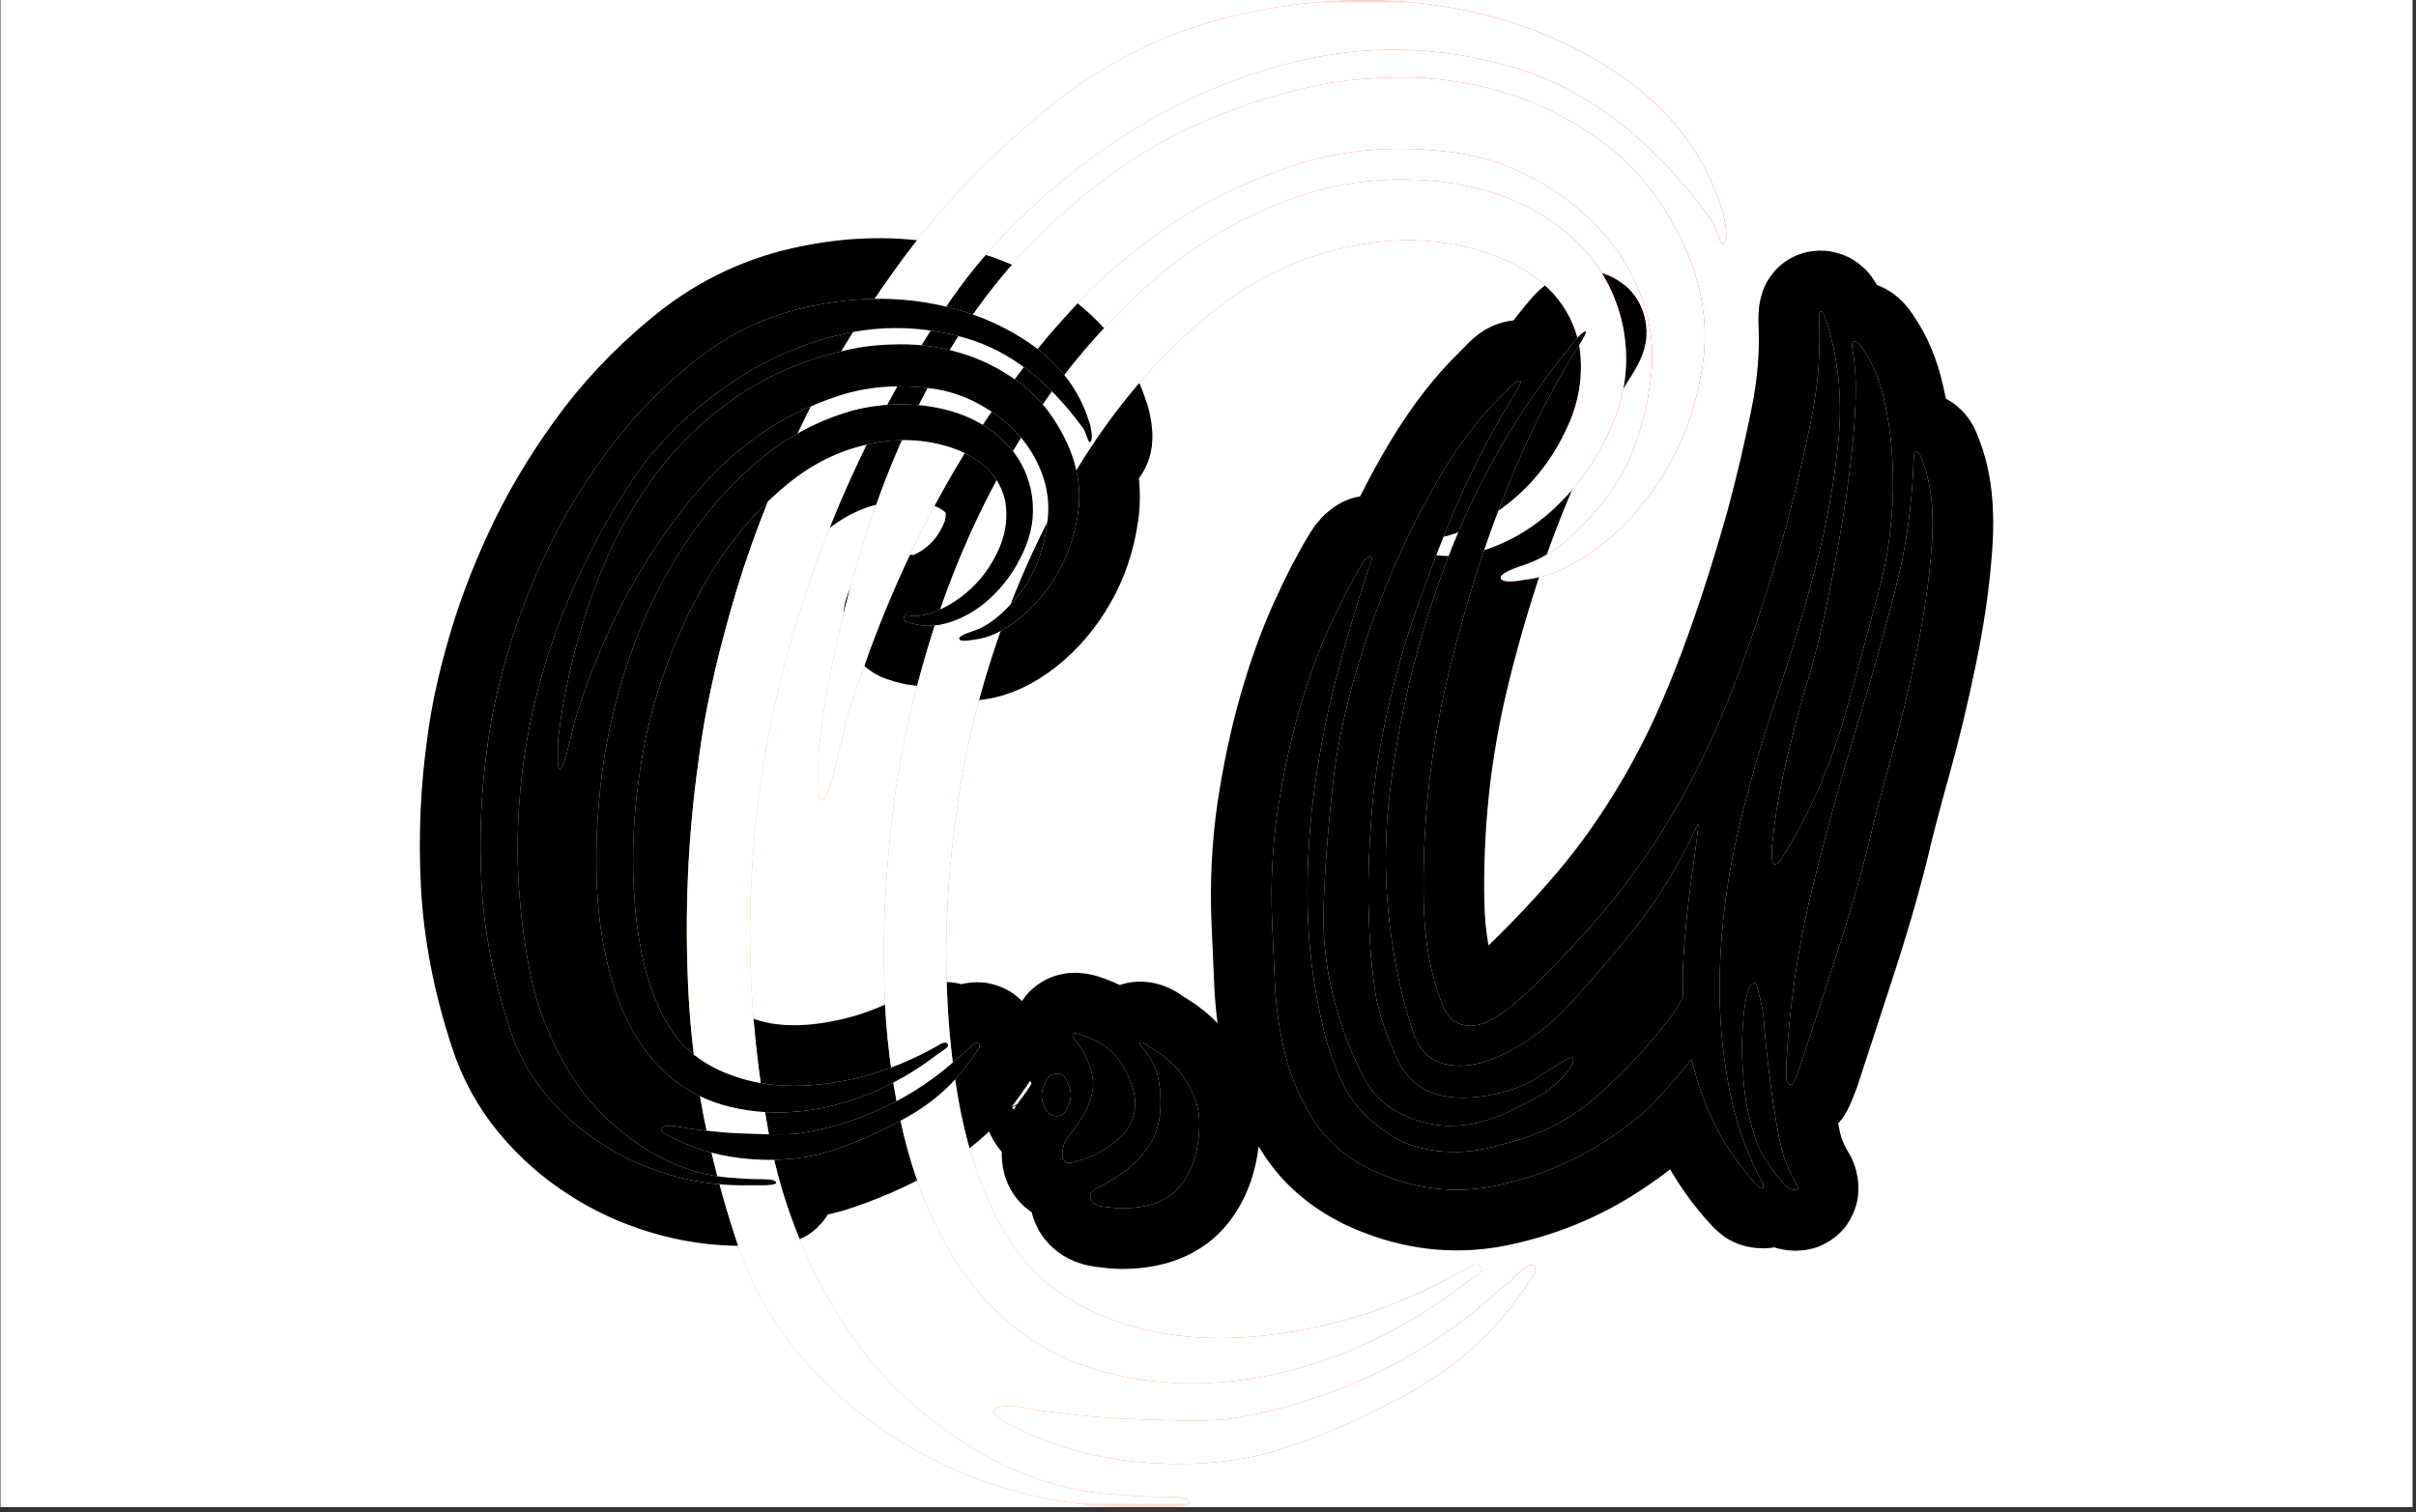 <svg xmlns="http://www.w3.org/2000/svg" version="1.1" xmlns:xlink="http://www.w3.org/1999/xlink" xmlns:svgjs="http://svgjs.dev/svgjs" width="2000" height="1252" viewBox="0 0 2000 1252"><rect x="0" y="0" width="2000" height="1252" fill="#333333" stroke="none"/><g transform="matrix(1,0,0,1,-1.212,-2.019)"><svg viewBox="0 0 396 248" data-background-color="#ffffff" preserveAspectRatio="xMidYMid meet" height="1252" width="2000" xmlns="http://www.w3.org/2000/svg" xmlns:xlink="http://www.w3.org/1999/xlink"><g id="tight-bounds" transform="matrix(1,0,0,1,0.24,0.4)"><svg viewBox="0 0 395.52 247.2" height="247.2" width="395.52"><rect width="395.52" height="247.2" fill="url(#39a1ee5a-c372-4ab4-9fb9-26c190a84928)" mask="url(#59a856e9-7a3a-44a5-94af-b98aec2bd83c)" data-fill-palette-color="tertiary"></rect><g><svg></svg></g><g><svg viewBox="0 0 395.52 247.2" height="247.2" width="395.52"><mask id="fa52132e-27ca-4553-9273-2b38ac36ab9e"><rect width="395.52" height="247.2" fill="white"></rect><g transform="matrix(1,0,0,1,65.725,37.08)" id="clone"><svg viewBox="0 0 264.07 173.04" height="173.04" width="264.07"><g><svg viewBox="0 0 264.07 173.04" height="173.04" width="264.07"><g><svg viewBox="0 0 264.07 173.04" height="173.04" width="264.07"><g><svg viewBox="0 0 264.07 173.04" height="173.04" width="264.07"><g id="SvgjsG1055"><svg viewBox="0 0 264.07 173.04" height="173.04" width="264.07" id="SvgjsSvg1054"><g><svg viewBox="0 0 264.07 173.04" height="173.04" width="264.07"><g transform="matrix(1,0,0,1,0,0)"><svg width="264.07" viewBox="-2.191 -39.51 65.873 43.51" height="173.04" data-palette-color="#ffffff"><path d="M14.05-2.1L14.05-2.1Q15.85-2.4 17.53-3.2 19.2-4 20.55-5.25L20.55-5.25Q20.65-5.3 20.95-5.6 21.25-5.9 21.35-5.8L21.35-5.8Q21.45-5.7 21.3-5.5 21.15-5.3 21.05-5.15L21.05-5.15Q20.05-3.7 18.43-2.78 16.8-1.85 15.05-1.3L15.05-1.3Q13.6-0.9 11.95-1.03 10.3-1.15 8.85-1.85L8.85-1.85Q8.4-2.05 8.3-2.18 8.2-2.3 8.3-2.35 8.4-2.4 8.63-2.4 8.85-2.4 9.05-2.35L9.05-2.35Q9.6-2.25 10.33-2.18 11.05-2.1 11.78-2.08 12.5-2.05 13.1-2.05 13.7-2.05 14.05-2.1ZM7.35-16.8L7.35-16.8Q7.1-15.05 7.1-13.38 7.1-11.7 7.33-10.23 7.55-8.75 8.03-7.6 8.5-6.45 9.2-5.7L9.2-5.7Q10-4.9 11.18-4.48 12.35-4.05 13.73-4.05 15.1-4.05 16.63-4.45 18.15-4.85 19.65-5.7L19.65-5.7Q19.95-5.9 20.05-5.8L20.05-5.8Q20.15-5.7 19.98-5.58 19.8-5.45 19.65-5.35L19.65-5.35Q18.35-4.35 16.9-3.75 15.45-3.15 13.98-3 12.5-2.85 11.13-3.18 9.75-3.5 8.65-4.4L8.65-4.4Q7.6-5.3 6.95-6.58 6.3-7.85 5.98-9.38 5.65-10.9 5.6-12.55 5.55-14.2 5.7-15.8L5.7-15.8Q5.9-18.35 6.7-20.95 7.5-23.55 8.83-25.75 10.15-27.95 12-29.6 13.85-31.25 16.15-31.9L16.15-31.9Q17.3-32.2 18.5-32.15 19.7-32.1 20.73-31.7 21.75-31.3 22.5-30.53 23.25-29.75 23.5-28.65L23.5-28.65Q23.75-27.45 23.3-26.33 22.85-25.2 22.05-24.38 21.25-23.55 20.25-23.2 19.25-22.85 18.35-23.2L18.35-23.2Q18.3-23.2 18.28-23.35 18.25-23.5 18.45-23.45L18.45-23.45Q19.05-23.35 19.83-23.73 20.6-24.1 21.23-24.75 21.85-25.4 22.23-26.3 22.6-27.2 22.45-28.15L22.45-28.15Q22.3-28.85 21.83-29.38 21.35-29.9 20.6-30.23 19.85-30.55 18.93-30.65 18-30.75 17-30.55L17-30.55Q15.1-30.2 13.48-28.88 11.85-27.55 10.6-25.65 9.35-23.75 8.5-21.43 7.65-19.1 7.35-16.8ZM11.3-0.25L11.3-0.25Q11.85-0.2 12.43-0.2 13-0.2 13-0.05L13-0.05Q13 0 12.8 0.03 12.6 0.05 12.38 0.05 12.15 0.05 11.9 0.05 11.65 0.05 11.6 0.05L11.6 0.05Q10.05 0.05 8.55-0.4 7.05-0.85 5.78-1.68 4.5-2.5 3.5-3.7 2.5-4.9 2-6.45L2-6.45Q1-9.5 0.85-12.4 0.7-15.3 1.1-18.1L1.1-18.1Q1.3-19.7 1.88-21.73 2.45-23.75 3.43-25.85 4.4-27.95 5.88-30 7.35-32.05 9.4-33.75L9.4-33.75Q11.55-35.55 14.18-36.15 16.8-36.75 19.2-36.35 21.6-35.95 23.45-34.68 25.3-33.4 25.9-31.45L25.9-31.45Q25.95-31.35 26-31.03 26.05-30.7 25.95-30.6L25.95-30.6Q25.9-30.55 25.8-30.85 25.7-31.15 25.6-31.25L25.6-31.25Q23.5-34.1 20.85-34.88 18.2-35.65 15.6-35.02 13-34.4 10.7-32.73 8.4-31.05 7.05-29L7.05-29Q4.7-25.45 3.48-21.45 2.25-17.45 2.35-13.2L2.35-13.2Q2.4-11.25 2.78-9.1 3.15-6.95 4.25-5L4.25-5Q5.35-3 7.28-1.68 9.2-0.35 11.3-0.25ZM4.1-19.05L4.1-19.05Q4.5-21.7 5.38-24.2 6.25-26.7 7.68-28.78 9.1-30.85 11.2-32.35 13.3-33.85 16.15-34.45L16.15-34.45Q17.15-34.65 18.4-34.63 19.65-34.6 20.9-34.18 22.15-33.75 23.23-32.9 24.3-32.05 25-30.55L25-30.55Q25.65-29.1 25.45-27.7 25.25-26.3 24.6-25.18 23.95-24.05 23-23.3 22.05-22.55 21.15-22.45L21.15-22.45Q20.6-22.35 20.55-22.48 20.5-22.6 21.1-22.8L21.1-22.8Q22.05-23.1 23.03-24.33 24-25.55 24.2-27.45L24.2-27.45Q24.3-28.4 23.95-29.33 23.6-30.25 22.95-30.95 22.3-31.65 21.4-32.15 20.5-32.65 19.5-32.8L19.5-32.8Q17.35-33.1 15.55-32.5 13.75-31.9 12.43-30.98 11.1-30.05 10.28-29.15 9.45-28.25 9.25-27.95L9.25-27.95Q7.7-26 6.55-23.73 5.4-21.45 4.65-18.95L4.65-18.95Q4.65-18.9 4.58-18.6 4.5-18.3 4.42-17.98 4.35-17.65 4.25-17.38 4.15-17.1 4.1-17.1L4.1-17.1Q4-17.1 4-17.4 4-17.7 4-18.03 4-18.35 4.05-18.65 4.1-18.95 4.1-19.05ZM27.25 1L27.25 1Q27 1 26.47 0.93 25.95 0.85 25.95 0.45L25.95 0.45Q25.95 0.3 26.4 0.08 26.85-0.15 27.4-0.55 27.95-0.95 28.4-1.63 28.85-2.3 28.85-3.35L28.85-3.35Q28.85-4.65 28.35-5.3L28.35-5.3Q28.25-5.45 28.1-5.63 27.95-5.8 28-5.85L28-5.85Q28.1-5.85 28.22-5.78 28.35-5.7 28.4-5.65L28.4-5.65Q29.4-5.1 29.92-4.23 30.45-3.35 30.45-2.55L30.45-2.55Q30.45-0.95 29.7 0.03 28.95 1 27.25 1ZM25.4-0.95L25.4-0.95Q24.8-0.7 24.8-1.25L24.8-1.25Q24.8-1.65 25.1-2.02 25.4-2.4 25.67-2.85 25.95-3.3 26.05-3.88 26.15-4.45 25.75-5.3L25.75-5.3Q25.65-5.55 25.4-5.85 25.15-6.15 25.25-6.2L25.25-6.2Q25.35-6.25 25.67-6.13 26-6 26.1-5.95L26.1-5.95Q26.95-5.55 27.37-4.75 27.8-3.95 27.8-3.35L27.8-3.35Q27.8-2.4 27.02-1.78 26.25-1.15 25.4-0.95ZM23.95-3.65L23.95-3.65Q23.95-3.9 24.1-4.23 24.25-4.55 24.6-4.55L24.6-4.55Q24.85-4.55 25-4.23 25.15-3.9 25.15-3.65L25.15-3.65Q25.15-3.45 25-3.13 24.85-2.8 24.6-2.8L24.6-2.8Q24.25-2.8 24.1-3.1 23.95-3.4 23.95-3.65ZM43.7-7.65L43.7-7.65Q45.6-9.45 47.12-11.25 48.65-13.05 49.97-15.28 51.3-17.5 52.42-20.38 53.55-23.25 54.65-27.15L54.65-27.15Q55.25-29.4 55.67-31.5 56.1-33.6 56-35.6L56-35.6Q56-36 56.05-36L56.05-36Q56.15-36 56.2-35.85 56.25-35.7 56.3-35.6L56.3-35.6Q57.05-33.25 56.8-30.68 56.55-28.1 55.85-25.43 55.15-22.75 54.22-20 53.3-17.25 52.65-14.5L52.65-14.5Q52.25-12.8 52.05-10.9 51.85-9 51.92-7.13 52-5.25 52.4-3.45 52.8-1.65 53.65-0.1L53.65-0.1Q53.7-0.05 53.7 0.05L53.7 0.05 53.7 0.15Q53.55 0.15 53.5 0.1L53.5 0.1 53.4 0Q51.45-2.1 50.75-5.15L50.75-5.15Q50.05-4.3 49.32-3.5 48.6-2.7 47.3-1.85L47.3-1.85Q45.2-0.45 42.62 0.08 40.05 0.6 37.5-0.6L37.5-0.6Q36-1.35 35.2-2.58 34.4-3.8 34.02-5.23 33.65-6.65 33.57-8.13 33.5-9.6 33.45-10.8L33.45-10.8Q33.35-13.15 33.67-15.35 34-17.55 34.55-19.48 35.1-21.4 35.8-22.95 36.5-24.5 37.15-25.55L37.15-25.55Q37.2-25.65 37.32-25.78 37.45-25.9 37.5-25.9L37.5-25.9Q37.6-25.85 37.52-25.63 37.45-25.4 37.4-25.3L37.4-25.3Q36.65-23.05 36.05-20.7 35.45-18.35 35.15-15.95 34.85-13.55 34.92-11.13 35-8.7 35.6-6.25L35.6-6.25Q35.85-5.25 36.35-4.17 36.85-3.1 38-2.25L38-2.25Q38.65-1.75 39.35-1.55 40.05-1.35 40.7-1.33 41.35-1.3 41.92-1.4 42.5-1.5 43-1.65L43-1.65Q45.25-2.2 46.87-3.65 48.5-5.1 49.65-6.6L49.65-6.6Q50.1-7.1 50.4-7.75L50.4-7.75Q50.35-8.7 50.45-9.95 50.55-11.2 50.7-12.3 50.85-13.4 50.95-14.15 51.05-14.9 51-14.85L51-14.85Q49.85-12.3 48.27-10.38 46.7-8.45 45.55-7.25L45.55-7.25Q44.8-6.45 43.87-5.85 42.95-5.25 42.05-5 41.15-4.75 40.4-5 39.65-5.25 39.3-6.15L39.3-6.15Q38.6-8.2 38.3-10.68 38-13.15 38.25-15.7L38.25-15.7Q38.8-20.8 40.67-25.75 42.55-30.7 45.95-34.8L45.95-34.8Q46.15-35.05 46.32-35.15 46.5-35.25 46.2-34.75L46.2-34.75Q45.1-33.05 44.07-30.85 43.05-28.65 42.22-26.23 41.4-23.8 40.77-21.25 40.15-18.7 39.9-16.3L39.9-16.3Q39.65-13.9 39.7-11.58 39.75-9.25 40.45-7.45L40.45-7.45Q40.7-6.8 41.12-6.63 41.55-6.45 42-6.58 42.45-6.7 42.9-7.03 43.35-7.35 43.7-7.65ZM44.5-3.65L44.5-3.65Q43.95-3.35 43.35-3.05 42.75-2.75 42.12-2.58 41.5-2.4 40.8-2.4 40.1-2.4 39.35-2.65L39.35-2.65Q37.9-3.15 37.27-4.33 36.65-5.5 36.3-6.6L36.3-6.6Q35.5-9 35.57-11.38 35.65-13.75 35.95-16.45L35.95-16.45Q36.15-18.35 36.77-20.63 37.4-22.9 38.35-25.15 39.3-27.4 40.47-29.35 41.65-31.3 42.95-32.55L42.95-32.55Q43.05-32.65 43.32-32.93 43.6-33.2 43.7-33.1L43.7-33.1Q43.75-33.05 43.25-32.25L43.25-32.25Q42.75-31.45 42.05-30.1 41.35-28.75 40.65-27.03 39.95-25.3 39.27-23.33 38.6-21.35 38.15-19.25L38.15-19.25Q37.7-17.2 37.55-15.25 37.4-13.3 37.42-11.68 37.45-10.05 37.57-8.93 37.7-7.8 37.8-7.4L37.8-7.4Q38.05-6.4 38.52-5.33 39-4.25 39.85-3.85L39.85-3.85Q40.7-3.45 41.97-3.6 43.25-3.75 44.25-4.3L44.25-4.3Q44.3-4.35 44.55-4.5 44.8-4.65 45.07-4.83 45.35-5 45.57-5.13 45.8-5.25 45.85-5.2L45.85-5.2Q45.9-5.1 45.8-4.9 45.7-4.7 45.47-4.45 45.25-4.2 44.97-3.98 44.7-3.75 44.5-3.65ZM58.05-14.05L58.05-14.05Q57.45-11.65 56.62-9.15 55.8-6.65 55.2-4.8L55.2-4.8Q55.1-4.55 55-4.3 54.9-4.05 54.8-4.1L54.8-4.1Q54.65-4.15 54.65-4.42 54.65-4.7 54.65-4.95L54.65-4.95Q54.85-8.7 55.77-12.4 56.7-16.1 57.85-19.85L57.85-19.85Q58.55-22.2 59.17-24.63 59.8-27.05 59.9-29.85L59.9-29.85Q59.9-30.2 60-30.2L60-30.2Q60.15-30.2 60.25-29.85L60.25-29.85Q60.8-28.5 60.65-26.38 60.5-24.25 60.02-21.95 59.55-19.65 58.95-17.5 58.35-15.35 58.05-14.05ZM58.6-25L58.6-25Q57.9-22.3 57.1-19.45 56.3-16.6 54.85-14.05L54.85-14.05Q54.75-13.9 54.52-13.53 54.3-13.15 54.15-13.2L54.15-13.2Q54.05-13.2 54.05-13.6 54.05-14 54.1-14.25L54.1-14.25Q54.15-14.85 54.3-15.73 54.45-16.6 54.67-17.53 54.9-18.45 55.12-19.33 55.35-20.2 55.55-20.8L55.55-20.8Q55.65-21.1 55.87-21.98 56.1-22.85 56.35-24.05 56.6-25.25 56.85-26.68 57.1-28.1 57.27-29.5 57.45-30.9 57.5-32.15 57.55-33.4 57.4-34.3L57.4-34.3Q57.3-34.75 57.45-34.75L57.45-34.75Q57.55-34.75 57.65-34.65 57.75-34.55 57.8-34.45L57.8-34.45Q58.4-33.6 58.67-32.4 58.95-31.2 59.02-29.9 59.1-28.6 58.97-27.3 58.85-26 58.6-25ZM54.1-3.4L54.1-3.4Q54.25-2.4 54.42-1.6 54.6-0.8 55.05-0.05L55.05-0.05Q55.1 0 55.12 0.13 55.15 0.25 55.05 0.25L55.05 0.25Q54.8 0.25 54.55 0L54.55 0Q54-0.65 53.65-1.25 53.3-1.85 53-3.35L53-3.35Q52.9-3.95 52.85-4.8 52.8-5.65 52.85-6.45 52.9-7.25 53.02-7.78 53.15-8.3 53.35-8.3L53.35-8.3Q53.4-8.3 53.47-8.03 53.55-7.75 53.62-7.43 53.7-7.1 53.72-6.78 53.75-6.45 53.75-6.35L53.75-6.35Q53.9-4.8 54.1-3.4Z" opacity="1" transform="matrix(1,0,0,1,0,0)" fill="black" class="wordmark-text-0" id="SvgjsPath1053" stroke-width="5" stroke="black" stroke-linejoin="round"></path></svg></g></svg></g></svg></g></svg></g></svg></g></svg></g></svg></g></mask><g mask="url(#fa52132e-27ca-4553-9273-2b38ac36ab9e)"><g><path d="M202.068 232.663v0c8.114-1.352 15.957-3.832 23.53-7.438 7.528-3.606 14.334-8.226 20.42-13.861v0c0.451-0.225 1.352-1.014 2.704-2.366 1.352-1.352 2.254-1.803 2.705-1.353v0c0.451 0.451 0.338 1.127-0.338 2.029-0.676 0.902-1.24 1.69-1.691 2.366v0c-4.508 6.536-10.413 11.878-17.715 16.025-7.347 4.192-14.965 7.528-22.854 10.007v0c-6.536 1.803-13.523 2.412-20.96 1.826-7.438-0.541-14.425-2.389-20.961-5.545v0c-2.028-0.902-3.268-1.645-3.719-2.231-0.451-0.541-0.451-0.924 0-1.15 0.451-0.225 1.195-0.338 2.232-0.338 0.992 0 1.938 0.113 2.839 0.338v0c2.479 0.451 5.364 0.834 8.655 1.15 3.246 0.361 6.514 0.586 9.804 0.676 3.246 0.135 6.221 0.203 8.925 0.203 2.705 0 4.846-0.113 6.424-0.338zM156.766 133.269v0c-1.127 7.888-1.69 15.597-1.69 23.124 0 7.573 0.518 14.672 1.555 21.299 0.992 6.671 2.569 12.599 4.733 17.783 2.119 5.184 4.756 9.466 7.911 12.846v0c3.606 3.606 8.069 6.356 13.387 8.249 5.274 1.938 11.021 2.907 17.242 2.908 6.175 0 12.712-0.902 19.609-2.705 6.852-1.803 13.658-4.62 20.419-8.452v0c1.352-0.902 2.254-1.127 2.705-0.676v0c0.451 0.451 0.293 0.947-0.473 1.488-0.811 0.586-1.555 1.104-2.232 1.555v0c-5.86 4.508-12.058 8.114-18.594 10.818-6.536 2.705-13.117 4.395-19.743 5.071-6.671 0.676-13.095 0.27-19.271-1.217-6.221-1.442-11.81-4.192-16.768-8.249v0c-4.733-4.057-8.565-8.97-11.495-14.74-2.93-5.725-5.116-12.035-6.558-18.932-1.488-6.852-2.344-13.996-2.57-21.434-0.225-7.438 0-14.763 0.676-21.975v0c0.902-11.495 3.155-23.102 6.762-34.821 3.606-11.72 8.407-22.538 14.402-32.455 5.95-9.917 13.095-18.594 21.434-26.032 8.339-7.438 17.693-12.621 28.06-15.552v0c5.184-1.352 10.48-1.916 15.89-1.69 5.409 0.225 10.435 1.24 15.078 3.043 4.598 1.803 8.587 4.44 11.967 7.911 3.381 3.516 5.635 7.753 6.762 12.711v0c1.127 5.409 0.676 10.638-1.352 15.687-2.028 5.094-4.846 9.489-8.452 13.185-3.606 3.741-7.663 6.401-12.171 7.978-4.508 1.578-8.79 1.578-12.847 0v0c-0.225 0-0.383-0.338-0.473-1.014-0.135-0.676 0.248-0.902 1.149-0.676v0c2.705 0.451 5.815-0.18 9.331-1.893 3.471-1.668 6.626-3.967 9.466-6.897 2.795-2.93 5.049-6.423 6.762-10.48 1.668-4.057 2.164-8.226 1.487-12.509v0c-0.676-3.155-2.074-5.928-4.192-8.317-2.164-2.344-4.936-4.26-8.316-5.747-3.381-1.442-7.145-2.389-11.292-2.84-4.192-0.451-8.542-0.225-13.05 0.676v0c-8.565 1.578-16.498 5.342-23.8 11.292-7.347 5.995-13.839 13.275-19.473 21.84-5.635 8.565-10.368 18.076-14.199 28.533-3.832 10.503-6.423 20.938-7.776 31.306zM183.474 245.172v0c2.479 0.225 5.026 0.338 7.64 0.338 2.569 0 3.854 0.338 3.854 1.014v0c0 0.225-0.451 0.406-1.352 0.541-0.902 0.09-1.848 0.135-2.84 0.135-1.037 0-2.119 0-3.245 0-1.127 0-1.803 0-2.029 0v0c-6.987 0-13.861-1.014-20.622-3.043-6.761-2.028-13.005-4.913-18.73-8.654-5.77-3.696-10.909-8.249-15.416-13.659-4.508-5.409-7.888-11.607-10.142-18.594v0c-4.508-13.748-7.1-27.159-7.776-40.231-0.676-13.072-0.113-25.919 1.691-38.54v0c0.902-7.212 2.66-15.394 5.274-24.544 2.569-9.105 6.063-18.391 10.48-27.858 4.372-9.466 9.894-18.819 16.566-28.06 6.626-9.241 14.56-17.693 23.8-25.355v0c9.691-8.114 20.465-13.523 32.32-16.228 11.81-2.705 23.124-3.155 33.943-1.352 10.818 1.803 20.397 5.567 28.736 11.292 8.339 5.77 13.861 13.05 16.566 21.839v0c0.225 0.451 0.451 1.397 0.676 2.84 0.225 1.488 0.113 2.457-0.338 2.907v0c-0.225 0.225-0.563-0.338-1.015-1.69-0.451-1.352-0.902-2.254-1.352-2.705v0c-9.466-12.847-20.172-21.028-32.117-24.544-11.945-3.471-23.778-3.786-35.498-0.946-11.72 2.795-22.764 7.956-33.131 15.483-10.368 7.573-18.594 15.98-24.679 25.221v0c-10.593 16.002-18.639 33.019-24.139 51.049-5.544 18.031-8.091 36.625-7.64 55.782v0c0.225 8.79 1.195 18.031 2.907 27.722 1.668 9.691 4.981 18.932 9.939 27.722v0c4.958 9.015 11.788 16.498 20.488 22.449 8.655 5.995 17.715 9.218 27.181 9.669zM134.791 118.056v0c1.803-11.945 4.688-23.553 8.655-34.822 3.922-11.269 9.105-21.592 15.551-30.968 6.401-9.331 14.334-17.377 23.801-24.138 9.466-6.761 20.623-11.495 33.469-14.199v0c4.508-0.902 9.579-1.307 15.213-1.217 5.635 0.135 11.269 1.149 16.904 3.042 5.635 1.938 10.886 4.823 15.754 8.655 4.823 3.832 8.812 9.128 11.968 15.889v0c2.93 6.536 3.944 12.96 3.043 19.271-0.902 6.311-2.817 11.99-5.747 17.039-2.93 5.094-6.536 9.331-10.819 12.711-4.282 3.381-8.452 5.296-12.509 5.748v0c-2.479 0.451-3.832 0.383-4.056-0.203-0.225-0.541 1.014-1.262 3.718-2.164v0c4.282-1.352 8.632-4.801 13.05-10.345 4.372-5.499 7.009-12.531 7.911-21.096v0c0.451-4.282-0.113-8.519-1.69-12.712-1.578-4.147-3.832-7.798-6.762-10.953-2.93-3.155-6.423-5.86-10.48-8.114-4.057-2.254-8.339-3.719-12.847-4.395v0c-9.691-1.352-18.594-0.676-26.708 2.029-8.114 2.705-15.146 6.13-21.096 10.277-5.995 4.192-10.841 8.317-14.537 12.374-3.741 4.057-6.063 6.761-6.964 8.113v0c-6.987 8.79-13.072 18.301-18.256 28.534-5.184 10.277-9.466 21.051-12.847 32.32v0c0 0.225-0.158 1.014-0.473 2.366-0.361 1.352-0.721 2.75-1.082 4.192-0.316 1.488-0.699 2.84-1.15 4.057-0.451 1.262-0.789 1.893-1.014 1.893v0c-0.451 0-0.676-0.676-0.676-2.028 0-1.352 0-2.772 0-4.26 0-1.442 0.113-2.84 0.338-4.192 0.225-1.352 0.338-2.254 0.338-2.704z" fill="url(#39a1ee5a-c372-4ab4-9fb9-26c190a84928)" fill-rule="nonzero" stroke="none" stroke-width="1" stroke-linecap="butt" stroke-linejoin="miter" stroke-miterlimit="10" stroke-dasharray="" stroke-dashoffset="0" font-family="none" font-weight="none" font-size="none" text-anchor="none" style="mix-blend-mode: normal" data-fill-palette-color="tertiary"></path></g></g><g transform="matrix(1,0,0,1,65.725,37.08)"><svg viewBox="0 0 264.07 173.04" height="173.04" width="264.07"><g><svg viewBox="0 0 264.07 173.04" height="173.04" width="264.07"><g><svg viewBox="0 0 264.07 173.04" height="173.04" width="264.07"><g><svg viewBox="0 0 264.07 173.04" height="173.04" width="264.07"><g id="textblocktransform"><svg viewBox="0 0 264.07 173.04" height="173.04" width="264.07" id="textblock"><g><svg viewBox="0 0 264.07 173.04" height="173.04" width="264.07"><g transform="matrix(1,0,0,1,0,0)"><svg width="264.07" viewBox="-2.191 -39.51 65.873 43.51" height="173.04" data-palette-color="#ffffff"><path d="M14.05-2.1L14.05-2.1Q15.85-2.4 17.53-3.2 19.2-4 20.55-5.25L20.55-5.25Q20.65-5.3 20.95-5.6 21.25-5.9 21.35-5.8L21.35-5.8Q21.45-5.7 21.3-5.5 21.15-5.3 21.05-5.15L21.05-5.15Q20.05-3.7 18.43-2.78 16.8-1.85 15.05-1.3L15.05-1.3Q13.6-0.9 11.95-1.03 10.3-1.15 8.85-1.85L8.85-1.85Q8.4-2.05 8.3-2.18 8.2-2.3 8.3-2.35 8.4-2.4 8.63-2.4 8.85-2.4 9.05-2.35L9.05-2.35Q9.6-2.25 10.33-2.18 11.05-2.1 11.78-2.08 12.5-2.05 13.1-2.05 13.7-2.05 14.05-2.1ZM7.35-16.8L7.35-16.8Q7.1-15.05 7.1-13.38 7.1-11.7 7.33-10.23 7.55-8.75 8.03-7.6 8.5-6.45 9.2-5.7L9.2-5.7Q10-4.9 11.18-4.48 12.35-4.05 13.73-4.05 15.1-4.05 16.63-4.45 18.15-4.85 19.65-5.7L19.65-5.7Q19.95-5.9 20.05-5.8L20.05-5.8Q20.15-5.7 19.98-5.58 19.8-5.45 19.65-5.35L19.65-5.35Q18.35-4.35 16.9-3.75 15.45-3.15 13.98-3 12.5-2.85 11.13-3.18 9.75-3.5 8.65-4.4L8.65-4.4Q7.6-5.3 6.95-6.58 6.3-7.85 5.98-9.38 5.65-10.9 5.6-12.55 5.55-14.2 5.7-15.8L5.7-15.8Q5.9-18.35 6.7-20.95 7.5-23.55 8.83-25.75 10.15-27.95 12-29.6 13.85-31.25 16.15-31.9L16.15-31.9Q17.3-32.2 18.5-32.15 19.7-32.1 20.73-31.7 21.75-31.3 22.5-30.53 23.25-29.75 23.5-28.65L23.5-28.65Q23.75-27.45 23.3-26.33 22.85-25.2 22.05-24.38 21.25-23.55 20.25-23.2 19.25-22.85 18.35-23.2L18.35-23.2Q18.3-23.2 18.28-23.35 18.25-23.5 18.45-23.45L18.45-23.45Q19.05-23.35 19.83-23.73 20.6-24.1 21.23-24.75 21.85-25.4 22.23-26.3 22.6-27.2 22.45-28.15L22.45-28.15Q22.3-28.85 21.83-29.38 21.35-29.9 20.6-30.23 19.85-30.55 18.93-30.65 18-30.75 17-30.55L17-30.55Q15.1-30.2 13.48-28.88 11.85-27.55 10.6-25.65 9.35-23.75 8.5-21.43 7.65-19.1 7.35-16.8ZM11.3-0.25L11.3-0.25Q11.85-0.2 12.43-0.2 13-0.2 13-0.05L13-0.05Q13 0 12.8 0.03 12.6 0.05 12.38 0.05 12.15 0.05 11.9 0.05 11.65 0.05 11.6 0.05L11.6 0.05Q10.05 0.05 8.55-0.4 7.05-0.85 5.78-1.68 4.5-2.5 3.5-3.7 2.5-4.9 2-6.45L2-6.45Q1-9.5 0.85-12.4 0.7-15.3 1.1-18.1L1.1-18.1Q1.3-19.7 1.88-21.73 2.45-23.75 3.43-25.85 4.4-27.95 5.88-30 7.35-32.05 9.4-33.75L9.4-33.75Q11.55-35.55 14.18-36.15 16.8-36.75 19.2-36.35 21.6-35.95 23.45-34.68 25.3-33.4 25.9-31.45L25.9-31.45Q25.95-31.35 26-31.03 26.05-30.7 25.95-30.6L25.95-30.6Q25.9-30.55 25.8-30.85 25.7-31.15 25.6-31.25L25.6-31.25Q23.5-34.1 20.85-34.88 18.2-35.65 15.6-35.02 13-34.4 10.7-32.73 8.4-31.05 7.05-29L7.05-29Q4.7-25.45 3.48-21.45 2.25-17.45 2.35-13.2L2.35-13.2Q2.4-11.25 2.78-9.1 3.15-6.95 4.25-5L4.25-5Q5.35-3 7.28-1.68 9.2-0.35 11.3-0.25ZM4.1-19.05L4.1-19.05Q4.5-21.7 5.38-24.2 6.25-26.7 7.68-28.78 9.1-30.85 11.2-32.35 13.3-33.85 16.15-34.45L16.15-34.45Q17.15-34.65 18.4-34.63 19.65-34.6 20.9-34.18 22.15-33.75 23.23-32.9 24.3-32.05 25-30.55L25-30.55Q25.65-29.1 25.45-27.7 25.25-26.3 24.6-25.18 23.95-24.05 23-23.3 22.05-22.55 21.15-22.45L21.15-22.45Q20.6-22.35 20.55-22.48 20.5-22.6 21.1-22.8L21.1-22.8Q22.05-23.1 23.03-24.33 24-25.55 24.2-27.45L24.2-27.45Q24.3-28.4 23.95-29.33 23.6-30.25 22.95-30.95 22.3-31.65 21.4-32.15 20.5-32.65 19.5-32.8L19.5-32.8Q17.35-33.1 15.55-32.5 13.75-31.9 12.43-30.98 11.1-30.05 10.28-29.15 9.45-28.25 9.25-27.95L9.25-27.95Q7.7-26 6.55-23.73 5.4-21.45 4.65-18.95L4.65-18.95Q4.65-18.9 4.58-18.6 4.5-18.3 4.42-17.98 4.35-17.65 4.25-17.38 4.15-17.1 4.1-17.1L4.1-17.1Q4-17.1 4-17.4 4-17.7 4-18.03 4-18.35 4.05-18.65 4.1-18.95 4.1-19.05ZM27.25 1L27.25 1Q27 1 26.47 0.93 25.95 0.85 25.95 0.45L25.95 0.45Q25.95 0.3 26.4 0.08 26.85-0.15 27.4-0.55 27.95-0.95 28.4-1.63 28.85-2.3 28.85-3.35L28.85-3.35Q28.85-4.65 28.35-5.3L28.35-5.3Q28.25-5.45 28.1-5.63 27.95-5.8 28-5.85L28-5.85Q28.1-5.85 28.22-5.78 28.35-5.7 28.4-5.65L28.4-5.65Q29.4-5.1 29.92-4.23 30.45-3.35 30.45-2.55L30.45-2.55Q30.45-0.95 29.7 0.03 28.95 1 27.25 1ZM25.4-0.95L25.4-0.95Q24.8-0.7 24.8-1.25L24.8-1.25Q24.8-1.65 25.1-2.02 25.4-2.4 25.67-2.85 25.95-3.3 26.05-3.88 26.15-4.45 25.75-5.3L25.75-5.3Q25.65-5.55 25.4-5.85 25.15-6.15 25.25-6.2L25.25-6.2Q25.35-6.25 25.67-6.13 26-6 26.1-5.95L26.1-5.95Q26.95-5.55 27.37-4.75 27.8-3.95 27.8-3.35L27.8-3.35Q27.8-2.4 27.02-1.78 26.25-1.15 25.4-0.95ZM23.95-3.65L23.95-3.65Q23.95-3.9 24.1-4.23 24.25-4.55 24.6-4.55L24.6-4.55Q24.85-4.55 25-4.23 25.15-3.9 25.15-3.65L25.15-3.65Q25.15-3.45 25-3.13 24.85-2.8 24.6-2.8L24.6-2.8Q24.25-2.8 24.1-3.1 23.95-3.4 23.95-3.65ZM43.7-7.65L43.7-7.65Q45.6-9.45 47.12-11.25 48.65-13.05 49.97-15.28 51.3-17.5 52.42-20.38 53.55-23.25 54.65-27.15L54.65-27.15Q55.25-29.4 55.67-31.5 56.1-33.6 56-35.6L56-35.6Q56-36 56.05-36L56.05-36Q56.15-36 56.2-35.85 56.25-35.7 56.3-35.6L56.3-35.6Q57.05-33.25 56.8-30.68 56.55-28.1 55.85-25.43 55.15-22.75 54.22-20 53.3-17.25 52.65-14.5L52.65-14.5Q52.25-12.8 52.05-10.9 51.85-9 51.92-7.13 52-5.25 52.4-3.45 52.8-1.65 53.65-0.1L53.65-0.1Q53.7-0.05 53.7 0.05L53.7 0.05 53.7 0.15Q53.55 0.15 53.5 0.1L53.5 0.1 53.4 0Q51.45-2.1 50.75-5.15L50.75-5.15Q50.05-4.3 49.32-3.5 48.6-2.7 47.3-1.85L47.3-1.85Q45.2-0.45 42.62 0.08 40.05 0.6 37.5-0.6L37.5-0.6Q36-1.35 35.2-2.58 34.4-3.8 34.02-5.23 33.65-6.65 33.57-8.13 33.5-9.6 33.45-10.8L33.45-10.8Q33.35-13.15 33.67-15.35 34-17.55 34.55-19.48 35.1-21.4 35.8-22.95 36.5-24.5 37.15-25.55L37.15-25.55Q37.2-25.65 37.32-25.78 37.45-25.9 37.5-25.9L37.5-25.9Q37.6-25.85 37.52-25.63 37.45-25.4 37.4-25.3L37.4-25.3Q36.65-23.05 36.05-20.7 35.45-18.35 35.15-15.95 34.85-13.55 34.92-11.13 35-8.7 35.6-6.25L35.6-6.25Q35.85-5.25 36.35-4.17 36.85-3.1 38-2.25L38-2.25Q38.65-1.75 39.35-1.55 40.05-1.35 40.7-1.33 41.35-1.3 41.92-1.4 42.5-1.5 43-1.65L43-1.65Q45.25-2.2 46.87-3.65 48.5-5.1 49.65-6.6L49.65-6.6Q50.1-7.1 50.4-7.75L50.4-7.75Q50.35-8.7 50.45-9.95 50.55-11.2 50.7-12.3 50.85-13.4 50.95-14.15 51.05-14.9 51-14.85L51-14.85Q49.85-12.3 48.27-10.38 46.7-8.45 45.55-7.25L45.55-7.25Q44.8-6.45 43.87-5.85 42.95-5.25 42.05-5 41.15-4.75 40.4-5 39.65-5.25 39.3-6.15L39.3-6.15Q38.6-8.2 38.3-10.68 38-13.15 38.25-15.7L38.25-15.7Q38.8-20.8 40.67-25.75 42.55-30.7 45.95-34.8L45.95-34.8Q46.15-35.05 46.32-35.15 46.5-35.25 46.2-34.75L46.2-34.75Q45.1-33.05 44.07-30.85 43.05-28.65 42.22-26.23 41.4-23.8 40.77-21.25 40.15-18.7 39.9-16.3L39.9-16.3Q39.65-13.9 39.7-11.58 39.75-9.25 40.45-7.45L40.45-7.45Q40.7-6.8 41.12-6.63 41.55-6.45 42-6.58 42.45-6.7 42.9-7.03 43.35-7.35 43.7-7.65ZM44.5-3.65L44.5-3.65Q43.95-3.35 43.35-3.05 42.75-2.75 42.12-2.58 41.5-2.4 40.8-2.4 40.1-2.4 39.35-2.65L39.35-2.65Q37.9-3.15 37.27-4.33 36.65-5.5 36.3-6.6L36.3-6.6Q35.5-9 35.57-11.38 35.65-13.75 35.95-16.45L35.95-16.45Q36.15-18.35 36.77-20.63 37.4-22.9 38.35-25.15 39.3-27.4 40.47-29.35 41.65-31.3 42.95-32.55L42.95-32.55Q43.05-32.65 43.32-32.93 43.6-33.2 43.7-33.1L43.7-33.1Q43.75-33.05 43.25-32.25L43.25-32.25Q42.75-31.45 42.05-30.1 41.35-28.75 40.65-27.03 39.95-25.3 39.27-23.33 38.6-21.35 38.15-19.25L38.15-19.25Q37.7-17.2 37.55-15.25 37.4-13.3 37.42-11.68 37.45-10.05 37.57-8.93 37.7-7.8 37.8-7.4L37.8-7.4Q38.05-6.4 38.52-5.33 39-4.25 39.85-3.85L39.85-3.85Q40.7-3.45 41.97-3.6 43.25-3.75 44.25-4.3L44.25-4.3Q44.3-4.35 44.55-4.5 44.8-4.65 45.07-4.83 45.35-5 45.57-5.13 45.8-5.25 45.85-5.2L45.85-5.2Q45.9-5.1 45.8-4.9 45.7-4.7 45.47-4.45 45.25-4.2 44.97-3.98 44.7-3.75 44.5-3.65ZM58.05-14.05L58.05-14.05Q57.45-11.65 56.62-9.15 55.8-6.65 55.2-4.8L55.2-4.8Q55.1-4.55 55-4.3 54.9-4.05 54.8-4.1L54.8-4.1Q54.65-4.15 54.65-4.42 54.65-4.7 54.65-4.95L54.65-4.95Q54.85-8.7 55.77-12.4 56.7-16.1 57.85-19.85L57.85-19.85Q58.55-22.2 59.17-24.63 59.8-27.05 59.9-29.85L59.9-29.85Q59.9-30.2 60-30.2L60-30.2Q60.15-30.2 60.25-29.85L60.25-29.85Q60.8-28.5 60.65-26.38 60.5-24.25 60.02-21.95 59.55-19.65 58.95-17.5 58.35-15.35 58.05-14.05ZM58.6-25L58.6-25Q57.9-22.3 57.1-19.45 56.3-16.6 54.85-14.05L54.85-14.05Q54.75-13.9 54.52-13.53 54.3-13.15 54.15-13.2L54.15-13.2Q54.05-13.2 54.05-13.6 54.05-14 54.1-14.25L54.1-14.25Q54.15-14.85 54.3-15.73 54.45-16.6 54.67-17.53 54.9-18.45 55.12-19.33 55.35-20.2 55.55-20.8L55.55-20.8Q55.65-21.1 55.87-21.98 56.1-22.85 56.35-24.05 56.6-25.25 56.85-26.68 57.1-28.1 57.27-29.5 57.45-30.9 57.5-32.15 57.55-33.4 57.4-34.3L57.4-34.3Q57.3-34.75 57.45-34.75L57.45-34.75Q57.55-34.75 57.65-34.65 57.75-34.55 57.8-34.45L57.8-34.45Q58.4-33.6 58.67-32.4 58.95-31.2 59.02-29.9 59.1-28.6 58.97-27.3 58.85-26 58.6-25ZM54.1-3.4L54.1-3.4Q54.25-2.4 54.42-1.6 54.6-0.8 55.05-0.05L55.05-0.05Q55.1 0 55.12 0.13 55.15 0.25 55.05 0.25L55.05 0.25Q54.8 0.25 54.55 0L54.55 0Q54-0.65 53.65-1.25 53.3-1.85 53-3.35L53-3.35Q52.9-3.95 52.85-4.8 52.8-5.65 52.85-6.45 52.9-7.25 53.02-7.78 53.15-8.3 53.35-8.3L53.35-8.3Q53.4-8.3 53.47-8.03 53.55-7.75 53.62-7.43 53.7-7.1 53.72-6.78 53.75-6.45 53.75-6.35L53.75-6.35Q53.9-4.8 54.1-3.4Z" opacity="1" transform="matrix(1,0,0,1,0,0)" fill="#ffffff" class="wordmark-text-0" data-fill-palette-color="primary" id="text-0"></path></svg></g></svg></g></svg></g></svg></g></svg></g></svg></g></svg></g></svg></g><defs></defs><mask id="59a856e9-7a3a-44a5-94af-b98aec2bd83c"><g id="SvgjsG1065"><svg viewBox="0 0 395.52 247.2" height="247.2" width="395.52"><g><svg></svg></g><g><svg viewBox="0 0 395.52 247.2" height="247.2" width="395.52"><mask id="SvgjsMask1064"><rect width="395.52" height="247.2" fill="black"></rect><g transform="matrix(1,0,0,1,65.725,37.08)" id="SvgjsG1063"><svg viewBox="0 0 264.07 173.04" height="173.04" width="264.07"><g><svg viewBox="0 0 264.07 173.04" height="173.04" width="264.07"><g><svg viewBox="0 0 264.07 173.04" height="173.04" width="264.07"><g><svg viewBox="0 0 264.07 173.04" height="173.04" width="264.07"><g id="SvgjsG1062"><svg viewBox="0 0 264.07 173.04" height="173.04" width="264.07" id="SvgjsSvg1061"><g><svg viewBox="0 0 264.07 173.04" height="173.04" width="264.07"><g transform="matrix(1,0,0,1,0,0)"><svg width="264.07" viewBox="-2.191 -39.51 65.873 43.51" height="173.04" data-palette-color="#ffffff"><path d="M14.05-2.1L14.05-2.1Q15.85-2.4 17.53-3.2 19.2-4 20.55-5.25L20.55-5.25Q20.65-5.3 20.95-5.6 21.25-5.9 21.35-5.8L21.35-5.8Q21.45-5.7 21.3-5.5 21.15-5.3 21.05-5.15L21.05-5.15Q20.05-3.7 18.43-2.78 16.8-1.85 15.05-1.3L15.05-1.3Q13.6-0.9 11.95-1.03 10.3-1.15 8.85-1.85L8.85-1.85Q8.4-2.05 8.3-2.18 8.2-2.3 8.3-2.35 8.4-2.4 8.63-2.4 8.85-2.4 9.05-2.35L9.05-2.35Q9.6-2.25 10.33-2.18 11.05-2.1 11.78-2.08 12.5-2.05 13.1-2.05 13.7-2.05 14.05-2.1ZM7.35-16.8L7.35-16.8Q7.1-15.05 7.1-13.38 7.1-11.7 7.33-10.23 7.55-8.75 8.03-7.6 8.5-6.45 9.2-5.7L9.2-5.7Q10-4.9 11.18-4.48 12.35-4.05 13.73-4.05 15.1-4.05 16.63-4.45 18.15-4.85 19.65-5.7L19.65-5.7Q19.95-5.9 20.05-5.8L20.05-5.8Q20.15-5.7 19.98-5.58 19.8-5.45 19.65-5.35L19.65-5.35Q18.35-4.35 16.9-3.75 15.45-3.15 13.98-3 12.5-2.85 11.13-3.18 9.75-3.5 8.65-4.4L8.65-4.4Q7.6-5.3 6.95-6.58 6.3-7.85 5.98-9.38 5.65-10.9 5.6-12.55 5.55-14.2 5.7-15.8L5.7-15.8Q5.9-18.35 6.7-20.95 7.5-23.55 8.83-25.75 10.15-27.95 12-29.6 13.85-31.25 16.15-31.9L16.15-31.9Q17.3-32.2 18.5-32.15 19.7-32.1 20.73-31.7 21.75-31.3 22.5-30.53 23.25-29.75 23.5-28.65L23.5-28.65Q23.75-27.45 23.3-26.33 22.85-25.2 22.05-24.38 21.25-23.55 20.25-23.2 19.25-22.85 18.35-23.2L18.35-23.2Q18.3-23.2 18.28-23.35 18.25-23.5 18.45-23.45L18.45-23.45Q19.05-23.35 19.83-23.73 20.6-24.1 21.23-24.75 21.85-25.4 22.23-26.3 22.6-27.2 22.45-28.15L22.45-28.15Q22.3-28.85 21.83-29.38 21.35-29.9 20.6-30.23 19.85-30.55 18.93-30.65 18-30.75 17-30.55L17-30.55Q15.1-30.2 13.48-28.88 11.85-27.55 10.6-25.65 9.35-23.75 8.5-21.43 7.65-19.1 7.35-16.8ZM11.3-0.25L11.3-0.25Q11.85-0.2 12.43-0.2 13-0.2 13-0.05L13-0.05Q13 0 12.8 0.03 12.6 0.05 12.38 0.05 12.15 0.05 11.9 0.05 11.65 0.05 11.6 0.05L11.6 0.05Q10.05 0.05 8.55-0.4 7.05-0.85 5.78-1.68 4.5-2.5 3.5-3.7 2.5-4.9 2-6.45L2-6.45Q1-9.5 0.85-12.4 0.7-15.3 1.1-18.1L1.1-18.1Q1.3-19.7 1.88-21.73 2.45-23.75 3.43-25.85 4.4-27.95 5.88-30 7.35-32.05 9.4-33.75L9.4-33.75Q11.55-35.55 14.18-36.15 16.8-36.75 19.2-36.35 21.6-35.95 23.45-34.68 25.3-33.4 25.9-31.45L25.9-31.45Q25.95-31.35 26-31.03 26.05-30.7 25.95-30.6L25.95-30.6Q25.9-30.55 25.8-30.85 25.7-31.15 25.6-31.25L25.6-31.25Q23.5-34.1 20.85-34.88 18.2-35.65 15.6-35.02 13-34.4 10.7-32.73 8.4-31.05 7.05-29L7.05-29Q4.7-25.45 3.48-21.45 2.25-17.45 2.35-13.2L2.35-13.2Q2.4-11.25 2.78-9.1 3.15-6.95 4.25-5L4.25-5Q5.35-3 7.28-1.68 9.2-0.35 11.3-0.25ZM4.1-19.05L4.1-19.05Q4.5-21.7 5.38-24.2 6.25-26.7 7.68-28.78 9.1-30.85 11.2-32.35 13.3-33.85 16.15-34.45L16.15-34.45Q17.15-34.65 18.4-34.63 19.65-34.6 20.9-34.18 22.15-33.75 23.23-32.9 24.3-32.05 25-30.55L25-30.55Q25.65-29.1 25.45-27.7 25.25-26.3 24.6-25.18 23.95-24.05 23-23.3 22.05-22.55 21.15-22.45L21.15-22.45Q20.6-22.35 20.55-22.48 20.5-22.6 21.1-22.8L21.1-22.8Q22.05-23.1 23.03-24.33 24-25.55 24.2-27.45L24.2-27.45Q24.3-28.4 23.95-29.33 23.6-30.25 22.95-30.95 22.3-31.65 21.4-32.15 20.5-32.65 19.5-32.8L19.5-32.8Q17.35-33.1 15.55-32.5 13.75-31.9 12.43-30.98 11.1-30.05 10.28-29.15 9.45-28.25 9.25-27.95L9.25-27.95Q7.7-26 6.55-23.73 5.4-21.45 4.65-18.95L4.65-18.95Q4.65-18.9 4.58-18.6 4.5-18.3 4.42-17.98 4.35-17.65 4.25-17.38 4.15-17.1 4.1-17.1L4.1-17.1Q4-17.1 4-17.4 4-17.7 4-18.03 4-18.35 4.05-18.65 4.1-18.95 4.1-19.05ZM27.25 1L27.25 1Q27 1 26.47 0.93 25.95 0.85 25.95 0.45L25.95 0.45Q25.95 0.3 26.4 0.08 26.85-0.15 27.4-0.55 27.95-0.95 28.4-1.63 28.85-2.3 28.85-3.35L28.85-3.35Q28.85-4.65 28.35-5.3L28.35-5.3Q28.25-5.45 28.1-5.63 27.95-5.8 28-5.85L28-5.85Q28.1-5.85 28.22-5.78 28.35-5.7 28.4-5.65L28.4-5.65Q29.4-5.1 29.92-4.23 30.45-3.35 30.45-2.55L30.45-2.55Q30.45-0.95 29.7 0.03 28.95 1 27.25 1ZM25.4-0.95L25.4-0.95Q24.8-0.7 24.8-1.25L24.8-1.25Q24.8-1.65 25.1-2.02 25.4-2.4 25.67-2.85 25.95-3.3 26.05-3.88 26.15-4.45 25.75-5.3L25.75-5.3Q25.65-5.55 25.4-5.85 25.15-6.15 25.25-6.2L25.25-6.2Q25.35-6.25 25.67-6.13 26-6 26.1-5.95L26.1-5.95Q26.95-5.55 27.37-4.75 27.8-3.95 27.8-3.35L27.8-3.35Q27.8-2.4 27.02-1.78 26.25-1.15 25.4-0.95ZM23.95-3.65L23.95-3.65Q23.95-3.9 24.1-4.23 24.25-4.55 24.6-4.55L24.6-4.55Q24.85-4.55 25-4.23 25.15-3.9 25.15-3.65L25.15-3.65Q25.15-3.45 25-3.13 24.85-2.8 24.6-2.8L24.6-2.8Q24.25-2.8 24.1-3.1 23.95-3.4 23.95-3.65ZM43.7-7.65L43.7-7.65Q45.6-9.45 47.12-11.25 48.65-13.05 49.97-15.28 51.3-17.5 52.42-20.38 53.55-23.25 54.65-27.15L54.65-27.15Q55.25-29.4 55.67-31.5 56.1-33.6 56-35.6L56-35.6Q56-36 56.05-36L56.05-36Q56.15-36 56.2-35.85 56.25-35.7 56.3-35.6L56.3-35.6Q57.05-33.25 56.8-30.68 56.55-28.1 55.85-25.43 55.15-22.75 54.22-20 53.3-17.25 52.65-14.5L52.65-14.5Q52.25-12.8 52.05-10.9 51.85-9 51.92-7.13 52-5.25 52.4-3.45 52.8-1.65 53.65-0.1L53.65-0.1Q53.7-0.05 53.7 0.05L53.7 0.05 53.7 0.15Q53.55 0.15 53.5 0.1L53.5 0.1 53.4 0Q51.45-2.1 50.75-5.15L50.75-5.15Q50.05-4.3 49.32-3.5 48.6-2.7 47.3-1.85L47.3-1.85Q45.2-0.45 42.62 0.08 40.05 0.6 37.5-0.6L37.5-0.6Q36-1.35 35.2-2.58 34.4-3.8 34.02-5.23 33.65-6.65 33.57-8.13 33.5-9.6 33.45-10.8L33.45-10.8Q33.35-13.15 33.67-15.35 34-17.55 34.55-19.48 35.1-21.4 35.8-22.95 36.5-24.5 37.15-25.55L37.15-25.55Q37.2-25.65 37.32-25.78 37.45-25.9 37.5-25.9L37.5-25.9Q37.6-25.85 37.52-25.63 37.45-25.4 37.4-25.3L37.4-25.3Q36.65-23.05 36.05-20.7 35.45-18.35 35.15-15.95 34.85-13.55 34.92-11.13 35-8.7 35.6-6.25L35.6-6.25Q35.85-5.25 36.35-4.17 36.85-3.1 38-2.25L38-2.25Q38.65-1.75 39.35-1.55 40.05-1.35 40.7-1.33 41.35-1.3 41.92-1.4 42.5-1.5 43-1.65L43-1.65Q45.25-2.2 46.87-3.65 48.5-5.1 49.65-6.6L49.65-6.6Q50.1-7.1 50.4-7.75L50.4-7.75Q50.35-8.7 50.45-9.95 50.55-11.2 50.7-12.3 50.85-13.4 50.95-14.15 51.05-14.9 51-14.85L51-14.85Q49.85-12.3 48.27-10.38 46.7-8.45 45.55-7.25L45.55-7.25Q44.8-6.45 43.87-5.85 42.95-5.25 42.05-5 41.15-4.75 40.4-5 39.65-5.25 39.3-6.15L39.3-6.15Q38.6-8.2 38.3-10.68 38-13.15 38.25-15.7L38.25-15.7Q38.8-20.8 40.67-25.75 42.55-30.7 45.95-34.8L45.95-34.8Q46.15-35.05 46.32-35.15 46.5-35.25 46.2-34.75L46.2-34.75Q45.1-33.05 44.07-30.85 43.05-28.65 42.22-26.23 41.4-23.8 40.77-21.25 40.15-18.7 39.9-16.3L39.9-16.3Q39.65-13.9 39.7-11.58 39.75-9.25 40.45-7.45L40.45-7.45Q40.7-6.8 41.12-6.63 41.55-6.45 42-6.58 42.45-6.7 42.9-7.03 43.35-7.35 43.7-7.65ZM44.5-3.65L44.5-3.65Q43.95-3.35 43.35-3.05 42.75-2.75 42.12-2.58 41.5-2.4 40.8-2.4 40.1-2.4 39.35-2.65L39.35-2.65Q37.9-3.15 37.27-4.33 36.65-5.5 36.3-6.6L36.3-6.6Q35.5-9 35.57-11.38 35.65-13.75 35.95-16.45L35.95-16.45Q36.15-18.35 36.77-20.63 37.4-22.9 38.35-25.15 39.3-27.4 40.47-29.35 41.65-31.3 42.95-32.55L42.95-32.55Q43.05-32.65 43.32-32.93 43.6-33.2 43.7-33.1L43.7-33.1Q43.75-33.05 43.25-32.25L43.25-32.25Q42.75-31.45 42.05-30.1 41.35-28.75 40.65-27.03 39.95-25.3 39.27-23.33 38.6-21.35 38.15-19.25L38.15-19.25Q37.7-17.2 37.55-15.25 37.4-13.3 37.42-11.68 37.45-10.05 37.57-8.93 37.7-7.8 37.8-7.4L37.8-7.4Q38.05-6.4 38.52-5.33 39-4.25 39.85-3.85L39.85-3.85Q40.7-3.45 41.97-3.6 43.25-3.75 44.25-4.3L44.25-4.3Q44.3-4.35 44.55-4.5 44.8-4.65 45.07-4.83 45.35-5 45.57-5.13 45.8-5.25 45.85-5.2L45.85-5.2Q45.9-5.1 45.8-4.9 45.7-4.7 45.47-4.45 45.25-4.2 44.97-3.98 44.7-3.75 44.5-3.65ZM58.05-14.05L58.05-14.05Q57.45-11.65 56.62-9.15 55.8-6.65 55.2-4.8L55.2-4.8Q55.1-4.55 55-4.3 54.9-4.05 54.8-4.1L54.8-4.1Q54.65-4.15 54.65-4.42 54.65-4.7 54.65-4.95L54.65-4.95Q54.85-8.7 55.77-12.4 56.7-16.1 57.85-19.85L57.85-19.85Q58.55-22.2 59.17-24.63 59.8-27.05 59.9-29.85L59.9-29.85Q59.9-30.2 60-30.2L60-30.2Q60.15-30.2 60.25-29.85L60.25-29.85Q60.8-28.5 60.65-26.38 60.5-24.25 60.02-21.95 59.55-19.65 58.95-17.5 58.35-15.35 58.05-14.05ZM58.6-25L58.6-25Q57.9-22.3 57.1-19.45 56.3-16.6 54.85-14.05L54.85-14.05Q54.75-13.9 54.52-13.53 54.3-13.15 54.15-13.2L54.15-13.2Q54.05-13.2 54.05-13.6 54.05-14 54.1-14.25L54.1-14.25Q54.15-14.85 54.3-15.73 54.45-16.6 54.67-17.53 54.9-18.45 55.12-19.33 55.35-20.2 55.55-20.8L55.55-20.8Q55.65-21.1 55.87-21.98 56.1-22.85 56.35-24.05 56.6-25.25 56.85-26.68 57.1-28.1 57.27-29.5 57.45-30.9 57.5-32.15 57.55-33.4 57.4-34.3L57.4-34.3Q57.3-34.75 57.45-34.75L57.45-34.75Q57.55-34.75 57.65-34.65 57.75-34.55 57.8-34.45L57.8-34.45Q58.4-33.6 58.67-32.4 58.95-31.2 59.02-29.9 59.1-28.6 58.97-27.3 58.85-26 58.6-25ZM54.1-3.4L54.1-3.4Q54.25-2.4 54.42-1.6 54.6-0.8 55.05-0.05L55.05-0.05Q55.1 0 55.12 0.13 55.15 0.25 55.05 0.25L55.05 0.25Q54.8 0.25 54.55 0L54.55 0Q54-0.65 53.65-1.25 53.3-1.85 53-3.35L53-3.35Q52.9-3.95 52.85-4.8 52.8-5.65 52.85-6.45 52.9-7.25 53.02-7.78 53.15-8.3 53.35-8.3L53.35-8.3Q53.4-8.3 53.47-8.03 53.55-7.75 53.62-7.43 53.7-7.1 53.72-6.78 53.75-6.45 53.75-6.35L53.75-6.35Q53.9-4.8 54.1-3.4Z" opacity="1" transform="matrix(1,0,0,1,0,0)" fill="black" class="wordmark-text-0" id="SvgjsPath1060" stroke-width="5" stroke="black" stroke-linejoin="round"></path></svg></g></svg></g></svg></g></svg></g></svg></g></svg></g></svg></g></mask><g mask="url(#fa52132e-27ca-4553-9273-2b38ac36ab9e)"><g><path d="M202.068 232.663v0c8.114-1.352 15.957-3.832 23.53-7.438 7.528-3.606 14.334-8.226 20.42-13.861v0c0.451-0.225 1.352-1.014 2.704-2.366 1.352-1.352 2.254-1.803 2.705-1.353v0c0.451 0.451 0.338 1.127-0.338 2.029-0.676 0.902-1.24 1.69-1.691 2.366v0c-4.508 6.536-10.413 11.878-17.715 16.025-7.347 4.192-14.965 7.528-22.854 10.007v0c-6.536 1.803-13.523 2.412-20.96 1.826-7.438-0.541-14.425-2.389-20.961-5.545v0c-2.028-0.902-3.268-1.645-3.719-2.231-0.451-0.541-0.451-0.924 0-1.15 0.451-0.225 1.195-0.338 2.232-0.338 0.992 0 1.938 0.113 2.839 0.338v0c2.479 0.451 5.364 0.834 8.655 1.15 3.246 0.361 6.514 0.586 9.804 0.676 3.246 0.135 6.221 0.203 8.925 0.203 2.705 0 4.846-0.113 6.424-0.338zM156.766 133.269v0c-1.127 7.888-1.69 15.597-1.69 23.124 0 7.573 0.518 14.672 1.555 21.299 0.992 6.671 2.569 12.599 4.733 17.783 2.119 5.184 4.756 9.466 7.911 12.846v0c3.606 3.606 8.069 6.356 13.387 8.249 5.274 1.938 11.021 2.907 17.242 2.908 6.175 0 12.712-0.902 19.609-2.705 6.852-1.803 13.658-4.62 20.419-8.452v0c1.352-0.902 2.254-1.127 2.705-0.676v0c0.451 0.451 0.293 0.947-0.473 1.488-0.811 0.586-1.555 1.104-2.232 1.555v0c-5.86 4.508-12.058 8.114-18.594 10.818-6.536 2.705-13.117 4.395-19.743 5.071-6.671 0.676-13.095 0.27-19.271-1.217-6.221-1.442-11.81-4.192-16.768-8.249v0c-4.733-4.057-8.565-8.97-11.495-14.74-2.93-5.725-5.116-12.035-6.558-18.932-1.488-6.852-2.344-13.996-2.57-21.434-0.225-7.438 0-14.763 0.676-21.975v0c0.902-11.495 3.155-23.102 6.762-34.821 3.606-11.72 8.407-22.538 14.402-32.455 5.95-9.917 13.095-18.594 21.434-26.032 8.339-7.438 17.693-12.621 28.06-15.552v0c5.184-1.352 10.48-1.916 15.89-1.69 5.409 0.225 10.435 1.24 15.078 3.043 4.598 1.803 8.587 4.44 11.967 7.911 3.381 3.516 5.635 7.753 6.762 12.711v0c1.127 5.409 0.676 10.638-1.352 15.687-2.028 5.094-4.846 9.489-8.452 13.185-3.606 3.741-7.663 6.401-12.171 7.978-4.508 1.578-8.79 1.578-12.847 0v0c-0.225 0-0.383-0.338-0.473-1.014-0.135-0.676 0.248-0.902 1.149-0.676v0c2.705 0.451 5.815-0.18 9.331-1.893 3.471-1.668 6.626-3.967 9.466-6.897 2.795-2.93 5.049-6.423 6.762-10.48 1.668-4.057 2.164-8.226 1.487-12.509v0c-0.676-3.155-2.074-5.928-4.192-8.317-2.164-2.344-4.936-4.26-8.316-5.747-3.381-1.442-7.145-2.389-11.292-2.84-4.192-0.451-8.542-0.225-13.05 0.676v0c-8.565 1.578-16.498 5.342-23.8 11.292-7.347 5.995-13.839 13.275-19.473 21.84-5.635 8.565-10.368 18.076-14.199 28.533-3.832 10.503-6.423 20.938-7.776 31.306zM183.474 245.172v0c2.479 0.225 5.026 0.338 7.64 0.338 2.569 0 3.854 0.338 3.854 1.014v0c0 0.225-0.451 0.406-1.352 0.541-0.902 0.09-1.848 0.135-2.84 0.135-1.037 0-2.119 0-3.245 0-1.127 0-1.803 0-2.029 0v0c-6.987 0-13.861-1.014-20.622-3.043-6.761-2.028-13.005-4.913-18.73-8.654-5.77-3.696-10.909-8.249-15.416-13.659-4.508-5.409-7.888-11.607-10.142-18.594v0c-4.508-13.748-7.1-27.159-7.776-40.231-0.676-13.072-0.113-25.919 1.691-38.54v0c0.902-7.212 2.66-15.394 5.274-24.544 2.569-9.105 6.063-18.391 10.48-27.858 4.372-9.466 9.894-18.819 16.566-28.06 6.626-9.241 14.56-17.693 23.8-25.355v0c9.691-8.114 20.465-13.523 32.32-16.228 11.81-2.705 23.124-3.155 33.943-1.352 10.818 1.803 20.397 5.567 28.736 11.292 8.339 5.77 13.861 13.05 16.566 21.839v0c0.225 0.451 0.451 1.397 0.676 2.84 0.225 1.488 0.113 2.457-0.338 2.907v0c-0.225 0.225-0.563-0.338-1.015-1.69-0.451-1.352-0.902-2.254-1.352-2.705v0c-9.466-12.847-20.172-21.028-32.117-24.544-11.945-3.471-23.778-3.786-35.498-0.946-11.72 2.795-22.764 7.956-33.131 15.483-10.368 7.573-18.594 15.98-24.679 25.221v0c-10.593 16.002-18.639 33.019-24.139 51.049-5.544 18.031-8.091 36.625-7.64 55.782v0c0.225 8.79 1.195 18.031 2.907 27.722 1.668 9.691 4.981 18.932 9.939 27.722v0c4.958 9.015 11.788 16.498 20.488 22.449 8.655 5.995 17.715 9.218 27.181 9.669zM134.791 118.056v0c1.803-11.945 4.688-23.553 8.655-34.822 3.922-11.269 9.105-21.592 15.551-30.968 6.401-9.331 14.334-17.377 23.801-24.138 9.466-6.761 20.623-11.495 33.469-14.199v0c4.508-0.902 9.579-1.307 15.213-1.217 5.635 0.135 11.269 1.149 16.904 3.042 5.635 1.938 10.886 4.823 15.754 8.655 4.823 3.832 8.812 9.128 11.968 15.889v0c2.93 6.536 3.944 12.96 3.043 19.271-0.902 6.311-2.817 11.99-5.747 17.039-2.93 5.094-6.536 9.331-10.819 12.711-4.282 3.381-8.452 5.296-12.509 5.748v0c-2.479 0.451-3.832 0.383-4.056-0.203-0.225-0.541 1.014-1.262 3.718-2.164v0c4.282-1.352 8.632-4.801 13.05-10.345 4.372-5.499 7.009-12.531 7.911-21.096v0c0.451-4.282-0.113-8.519-1.69-12.712-1.578-4.147-3.832-7.798-6.762-10.953-2.93-3.155-6.423-5.86-10.48-8.114-4.057-2.254-8.339-3.719-12.847-4.395v0c-9.691-1.352-18.594-0.676-26.708 2.029-8.114 2.705-15.146 6.13-21.096 10.277-5.995 4.192-10.841 8.317-14.537 12.374-3.741 4.057-6.063 6.761-6.964 8.113v0c-6.987 8.79-13.072 18.301-18.256 28.534-5.184 10.277-9.466 21.051-12.847 32.32v0c0 0.225-0.158 1.014-0.473 2.366-0.361 1.352-0.721 2.75-1.082 4.192-0.316 1.488-0.699 2.84-1.15 4.057-0.451 1.262-0.789 1.893-1.014 1.893v0c-0.451 0-0.676-0.676-0.676-2.028 0-1.352 0-2.772 0-4.26 0-1.442 0.113-2.84 0.338-4.192 0.225-1.352 0.338-2.254 0.338-2.704z" fill="white" fill-rule="nonzero" stroke="none" stroke-width="1" stroke-linecap="butt" stroke-linejoin="miter" stroke-miterlimit="10" stroke-dasharray="" stroke-dashoffset="0" font-family="none" font-weight="none" font-size="none" text-anchor="none" style="mix-blend-mode: normal"></path></g></g><g transform="matrix(1,0,0,1,65.725,37.08)"><svg viewBox="0 0 264.07 173.04" height="173.04" width="264.07"><g><svg viewBox="0 0 264.07 173.04" height="173.04" width="264.07"><g><svg viewBox="0 0 264.07 173.04" height="173.04" width="264.07"><g><svg viewBox="0 0 264.07 173.04" height="173.04" width="264.07"><g id="SvgjsG1059"><svg viewBox="0 0 264.07 173.04" height="173.04" width="264.07" id="SvgjsSvg1058"><g><svg viewBox="0 0 264.07 173.04" height="173.04" width="264.07"><g transform="matrix(1,0,0,1,0,0)"><svg width="264.07" viewBox="-2.191 -39.51 65.873 43.51" height="173.04" data-palette-color="#ffffff"><path d="M14.05-2.1L14.05-2.1Q15.85-2.4 17.53-3.2 19.2-4 20.55-5.25L20.55-5.25Q20.65-5.3 20.95-5.6 21.25-5.9 21.35-5.8L21.35-5.8Q21.45-5.7 21.3-5.5 21.15-5.3 21.05-5.15L21.05-5.15Q20.05-3.7 18.43-2.78 16.8-1.85 15.05-1.3L15.05-1.3Q13.6-0.9 11.95-1.03 10.3-1.15 8.85-1.85L8.85-1.85Q8.4-2.05 8.3-2.18 8.2-2.3 8.3-2.35 8.4-2.4 8.63-2.4 8.85-2.4 9.05-2.35L9.05-2.35Q9.6-2.25 10.33-2.18 11.05-2.1 11.78-2.08 12.5-2.05 13.1-2.05 13.7-2.05 14.05-2.1ZM7.35-16.8L7.35-16.8Q7.1-15.05 7.1-13.38 7.1-11.7 7.33-10.23 7.55-8.75 8.03-7.6 8.5-6.45 9.2-5.7L9.2-5.7Q10-4.9 11.18-4.48 12.35-4.05 13.73-4.05 15.1-4.05 16.63-4.45 18.15-4.85 19.65-5.7L19.65-5.7Q19.95-5.9 20.05-5.8L20.05-5.8Q20.15-5.7 19.98-5.58 19.8-5.45 19.65-5.35L19.65-5.35Q18.35-4.35 16.9-3.75 15.45-3.15 13.98-3 12.5-2.85 11.13-3.18 9.75-3.5 8.65-4.4L8.65-4.4Q7.6-5.3 6.95-6.58 6.3-7.85 5.98-9.38 5.65-10.9 5.6-12.55 5.55-14.2 5.7-15.8L5.7-15.8Q5.9-18.35 6.7-20.95 7.5-23.55 8.83-25.75 10.15-27.95 12-29.6 13.85-31.25 16.15-31.9L16.15-31.9Q17.3-32.2 18.5-32.15 19.7-32.1 20.73-31.7 21.75-31.3 22.5-30.53 23.25-29.75 23.5-28.65L23.5-28.65Q23.75-27.45 23.3-26.33 22.85-25.2 22.05-24.38 21.25-23.55 20.25-23.2 19.25-22.85 18.35-23.2L18.35-23.2Q18.3-23.2 18.28-23.35 18.25-23.5 18.45-23.45L18.45-23.45Q19.05-23.35 19.83-23.73 20.6-24.1 21.23-24.75 21.85-25.4 22.23-26.3 22.6-27.2 22.45-28.15L22.45-28.15Q22.3-28.85 21.83-29.38 21.35-29.9 20.6-30.23 19.85-30.55 18.93-30.65 18-30.75 17-30.55L17-30.55Q15.1-30.2 13.48-28.88 11.85-27.55 10.6-25.65 9.35-23.75 8.5-21.43 7.65-19.1 7.35-16.8ZM11.3-0.25L11.3-0.25Q11.85-0.2 12.43-0.2 13-0.2 13-0.05L13-0.05Q13 0 12.8 0.03 12.6 0.05 12.38 0.05 12.15 0.05 11.9 0.05 11.65 0.05 11.6 0.05L11.6 0.05Q10.05 0.05 8.55-0.4 7.05-0.85 5.78-1.68 4.5-2.5 3.5-3.7 2.5-4.9 2-6.45L2-6.45Q1-9.5 0.85-12.4 0.7-15.3 1.1-18.1L1.1-18.1Q1.3-19.7 1.88-21.73 2.45-23.75 3.43-25.85 4.4-27.95 5.88-30 7.35-32.05 9.4-33.75L9.4-33.75Q11.55-35.55 14.18-36.15 16.8-36.75 19.2-36.35 21.6-35.95 23.45-34.68 25.3-33.4 25.9-31.45L25.9-31.45Q25.95-31.35 26-31.03 26.05-30.7 25.95-30.6L25.95-30.6Q25.9-30.55 25.8-30.85 25.7-31.15 25.6-31.25L25.6-31.25Q23.5-34.1 20.85-34.88 18.2-35.65 15.6-35.02 13-34.4 10.7-32.73 8.4-31.05 7.05-29L7.05-29Q4.7-25.45 3.48-21.45 2.25-17.45 2.35-13.2L2.35-13.2Q2.4-11.25 2.78-9.1 3.15-6.95 4.25-5L4.25-5Q5.35-3 7.28-1.68 9.2-0.35 11.3-0.25ZM4.1-19.05L4.1-19.05Q4.5-21.7 5.38-24.2 6.25-26.7 7.68-28.78 9.1-30.85 11.2-32.35 13.3-33.85 16.15-34.45L16.15-34.45Q17.15-34.65 18.4-34.63 19.65-34.6 20.9-34.18 22.15-33.75 23.23-32.9 24.3-32.05 25-30.55L25-30.55Q25.65-29.1 25.45-27.7 25.25-26.3 24.6-25.18 23.95-24.05 23-23.3 22.05-22.55 21.15-22.45L21.15-22.45Q20.6-22.35 20.55-22.48 20.5-22.6 21.1-22.8L21.1-22.8Q22.05-23.1 23.03-24.33 24-25.55 24.2-27.45L24.2-27.45Q24.3-28.4 23.95-29.33 23.6-30.25 22.95-30.95 22.3-31.65 21.4-32.15 20.5-32.65 19.5-32.8L19.5-32.8Q17.35-33.1 15.55-32.5 13.75-31.9 12.43-30.98 11.1-30.05 10.28-29.15 9.45-28.25 9.25-27.95L9.25-27.95Q7.7-26 6.55-23.73 5.4-21.45 4.65-18.95L4.65-18.95Q4.65-18.9 4.58-18.6 4.5-18.3 4.42-17.98 4.35-17.65 4.25-17.38 4.15-17.1 4.1-17.1L4.1-17.1Q4-17.1 4-17.4 4-17.7 4-18.03 4-18.35 4.05-18.65 4.1-18.95 4.1-19.05ZM27.25 1L27.25 1Q27 1 26.47 0.93 25.95 0.85 25.95 0.45L25.95 0.45Q25.95 0.3 26.4 0.08 26.85-0.15 27.4-0.55 27.95-0.95 28.4-1.63 28.85-2.3 28.85-3.35L28.85-3.35Q28.85-4.65 28.35-5.3L28.35-5.3Q28.25-5.45 28.1-5.63 27.95-5.8 28-5.85L28-5.85Q28.1-5.85 28.22-5.78 28.35-5.7 28.4-5.65L28.4-5.65Q29.4-5.1 29.92-4.23 30.45-3.35 30.45-2.55L30.45-2.55Q30.45-0.95 29.7 0.03 28.95 1 27.25 1ZM25.4-0.95L25.4-0.95Q24.8-0.7 24.8-1.25L24.8-1.25Q24.8-1.65 25.1-2.02 25.4-2.4 25.67-2.85 25.95-3.3 26.05-3.88 26.15-4.45 25.75-5.3L25.75-5.3Q25.65-5.55 25.4-5.85 25.15-6.15 25.25-6.2L25.25-6.2Q25.35-6.25 25.67-6.13 26-6 26.1-5.95L26.1-5.95Q26.95-5.55 27.37-4.75 27.8-3.95 27.8-3.35L27.8-3.35Q27.8-2.4 27.02-1.78 26.25-1.15 25.4-0.95ZM23.95-3.65L23.95-3.65Q23.95-3.9 24.1-4.23 24.25-4.55 24.6-4.55L24.6-4.55Q24.85-4.55 25-4.23 25.15-3.9 25.15-3.65L25.15-3.65Q25.15-3.45 25-3.13 24.85-2.8 24.6-2.8L24.6-2.8Q24.25-2.8 24.1-3.1 23.95-3.4 23.95-3.65ZM43.7-7.65L43.7-7.65Q45.6-9.45 47.12-11.25 48.65-13.05 49.97-15.28 51.3-17.5 52.42-20.38 53.55-23.25 54.65-27.15L54.65-27.15Q55.25-29.4 55.67-31.5 56.1-33.6 56-35.6L56-35.6Q56-36 56.05-36L56.05-36Q56.15-36 56.2-35.85 56.25-35.7 56.3-35.6L56.3-35.6Q57.05-33.25 56.8-30.68 56.55-28.1 55.85-25.43 55.15-22.75 54.22-20 53.3-17.25 52.65-14.5L52.65-14.5Q52.25-12.8 52.05-10.9 51.85-9 51.92-7.13 52-5.25 52.4-3.45 52.8-1.65 53.65-0.1L53.65-0.1Q53.7-0.05 53.7 0.05L53.7 0.05 53.7 0.15Q53.55 0.15 53.5 0.1L53.5 0.1 53.4 0Q51.45-2.1 50.75-5.15L50.75-5.15Q50.05-4.3 49.32-3.5 48.6-2.7 47.3-1.85L47.3-1.85Q45.2-0.45 42.62 0.08 40.05 0.6 37.5-0.6L37.5-0.6Q36-1.35 35.2-2.58 34.4-3.8 34.02-5.23 33.65-6.65 33.57-8.13 33.5-9.6 33.45-10.8L33.45-10.8Q33.35-13.15 33.67-15.35 34-17.55 34.55-19.48 35.1-21.4 35.8-22.95 36.5-24.5 37.15-25.55L37.15-25.55Q37.2-25.65 37.32-25.78 37.45-25.9 37.5-25.9L37.5-25.9Q37.6-25.85 37.52-25.63 37.45-25.4 37.4-25.3L37.4-25.3Q36.65-23.05 36.05-20.7 35.45-18.35 35.15-15.95 34.85-13.55 34.92-11.13 35-8.7 35.6-6.25L35.6-6.25Q35.85-5.25 36.35-4.17 36.85-3.1 38-2.25L38-2.25Q38.65-1.75 39.35-1.55 40.05-1.35 40.7-1.33 41.35-1.3 41.92-1.4 42.5-1.5 43-1.65L43-1.65Q45.25-2.2 46.87-3.65 48.5-5.1 49.65-6.6L49.65-6.6Q50.1-7.1 50.4-7.75L50.4-7.75Q50.35-8.7 50.45-9.95 50.55-11.2 50.7-12.3 50.85-13.4 50.95-14.15 51.05-14.9 51-14.85L51-14.85Q49.85-12.3 48.27-10.38 46.7-8.45 45.55-7.25L45.55-7.25Q44.8-6.45 43.87-5.85 42.95-5.25 42.05-5 41.15-4.75 40.4-5 39.65-5.25 39.3-6.15L39.3-6.15Q38.6-8.2 38.3-10.68 38-13.15 38.25-15.7L38.25-15.7Q38.8-20.8 40.67-25.75 42.55-30.7 45.95-34.8L45.95-34.8Q46.15-35.05 46.32-35.15 46.5-35.25 46.2-34.75L46.2-34.75Q45.1-33.05 44.07-30.85 43.05-28.65 42.22-26.23 41.4-23.8 40.77-21.25 40.15-18.7 39.9-16.3L39.9-16.3Q39.65-13.9 39.7-11.58 39.75-9.25 40.45-7.45L40.45-7.45Q40.7-6.8 41.12-6.63 41.55-6.45 42-6.58 42.45-6.7 42.9-7.03 43.35-7.35 43.7-7.65ZM44.5-3.65L44.5-3.65Q43.95-3.35 43.35-3.05 42.75-2.75 42.12-2.58 41.5-2.4 40.8-2.4 40.1-2.4 39.35-2.65L39.35-2.65Q37.9-3.15 37.27-4.33 36.65-5.5 36.3-6.6L36.3-6.6Q35.5-9 35.57-11.38 35.65-13.75 35.95-16.45L35.95-16.45Q36.15-18.35 36.77-20.63 37.4-22.9 38.35-25.15 39.3-27.4 40.47-29.35 41.65-31.3 42.95-32.55L42.95-32.55Q43.05-32.65 43.32-32.93 43.6-33.2 43.7-33.1L43.7-33.1Q43.75-33.05 43.25-32.25L43.25-32.25Q42.75-31.45 42.05-30.1 41.35-28.75 40.65-27.03 39.95-25.3 39.27-23.33 38.6-21.35 38.15-19.25L38.15-19.25Q37.7-17.2 37.55-15.25 37.4-13.3 37.42-11.68 37.45-10.05 37.57-8.93 37.7-7.8 37.8-7.4L37.8-7.4Q38.05-6.4 38.52-5.33 39-4.25 39.85-3.85L39.85-3.85Q40.7-3.45 41.97-3.6 43.25-3.75 44.25-4.3L44.25-4.3Q44.3-4.35 44.55-4.5 44.8-4.65 45.07-4.83 45.35-5 45.57-5.13 45.8-5.25 45.85-5.2L45.85-5.2Q45.9-5.1 45.8-4.9 45.7-4.7 45.47-4.45 45.25-4.2 44.97-3.98 44.7-3.75 44.5-3.65ZM58.05-14.05L58.05-14.05Q57.45-11.65 56.62-9.15 55.8-6.65 55.2-4.8L55.2-4.8Q55.1-4.55 55-4.3 54.9-4.05 54.8-4.1L54.8-4.1Q54.65-4.15 54.65-4.42 54.65-4.7 54.65-4.95L54.65-4.95Q54.85-8.7 55.77-12.4 56.7-16.1 57.85-19.85L57.85-19.85Q58.55-22.2 59.17-24.63 59.8-27.05 59.9-29.85L59.9-29.85Q59.9-30.2 60-30.2L60-30.2Q60.15-30.2 60.25-29.85L60.25-29.85Q60.8-28.5 60.65-26.38 60.5-24.25 60.02-21.95 59.55-19.65 58.95-17.5 58.35-15.35 58.05-14.05ZM58.6-25L58.6-25Q57.9-22.3 57.1-19.45 56.3-16.6 54.85-14.05L54.85-14.05Q54.75-13.9 54.52-13.53 54.3-13.15 54.15-13.2L54.15-13.2Q54.05-13.2 54.05-13.6 54.05-14 54.1-14.25L54.1-14.25Q54.15-14.85 54.3-15.73 54.45-16.6 54.67-17.53 54.9-18.45 55.12-19.33 55.35-20.2 55.55-20.8L55.55-20.8Q55.65-21.1 55.87-21.98 56.1-22.85 56.35-24.05 56.6-25.25 56.85-26.68 57.1-28.1 57.27-29.5 57.45-30.9 57.5-32.15 57.55-33.4 57.4-34.3L57.4-34.3Q57.3-34.75 57.45-34.75L57.45-34.75Q57.55-34.75 57.65-34.65 57.75-34.55 57.8-34.45L57.8-34.45Q58.4-33.6 58.67-32.4 58.95-31.2 59.02-29.9 59.1-28.6 58.97-27.3 58.85-26 58.6-25ZM54.1-3.4L54.1-3.4Q54.25-2.4 54.42-1.6 54.6-0.8 55.05-0.05L55.05-0.05Q55.1 0 55.12 0.13 55.15 0.25 55.05 0.25L55.05 0.25Q54.8 0.25 54.55 0L54.55 0Q54-0.65 53.65-1.25 53.3-1.85 53-3.35L53-3.35Q52.9-3.95 52.85-4.8 52.8-5.65 52.85-6.45 52.9-7.25 53.02-7.78 53.15-8.3 53.35-8.3L53.35-8.3Q53.4-8.3 53.47-8.03 53.55-7.75 53.62-7.43 53.7-7.1 53.72-6.78 53.75-6.45 53.75-6.35L53.75-6.35Q53.9-4.8 54.1-3.4Z" opacity="1" transform="matrix(1,0,0,1,0,0)" fill="black" class="wordmark-text-0" id="SvgjsPath1057"></path></svg></g></svg></g></svg></g></svg></g></svg></g></svg></g></svg></g></svg></g><defs><mask></mask></defs></svg><rect width="395.52" height="247.2" fill="black" stroke="none" visibility="hidden"></rect></g></mask><linearGradient x1="0" x2="1" y1="0.5" y2="0.5" id="39a1ee5a-c372-4ab4-9fb9-26c190a84928"><stop stop-color="#ffa62e" offset="0"></stop><stop stop-color="#f71b3d" offset="1"></stop></linearGradient></svg><rect width="395.52" height="247.2" fill="none" stroke="none" visibility="hidden"></rect></g></svg></g></svg>